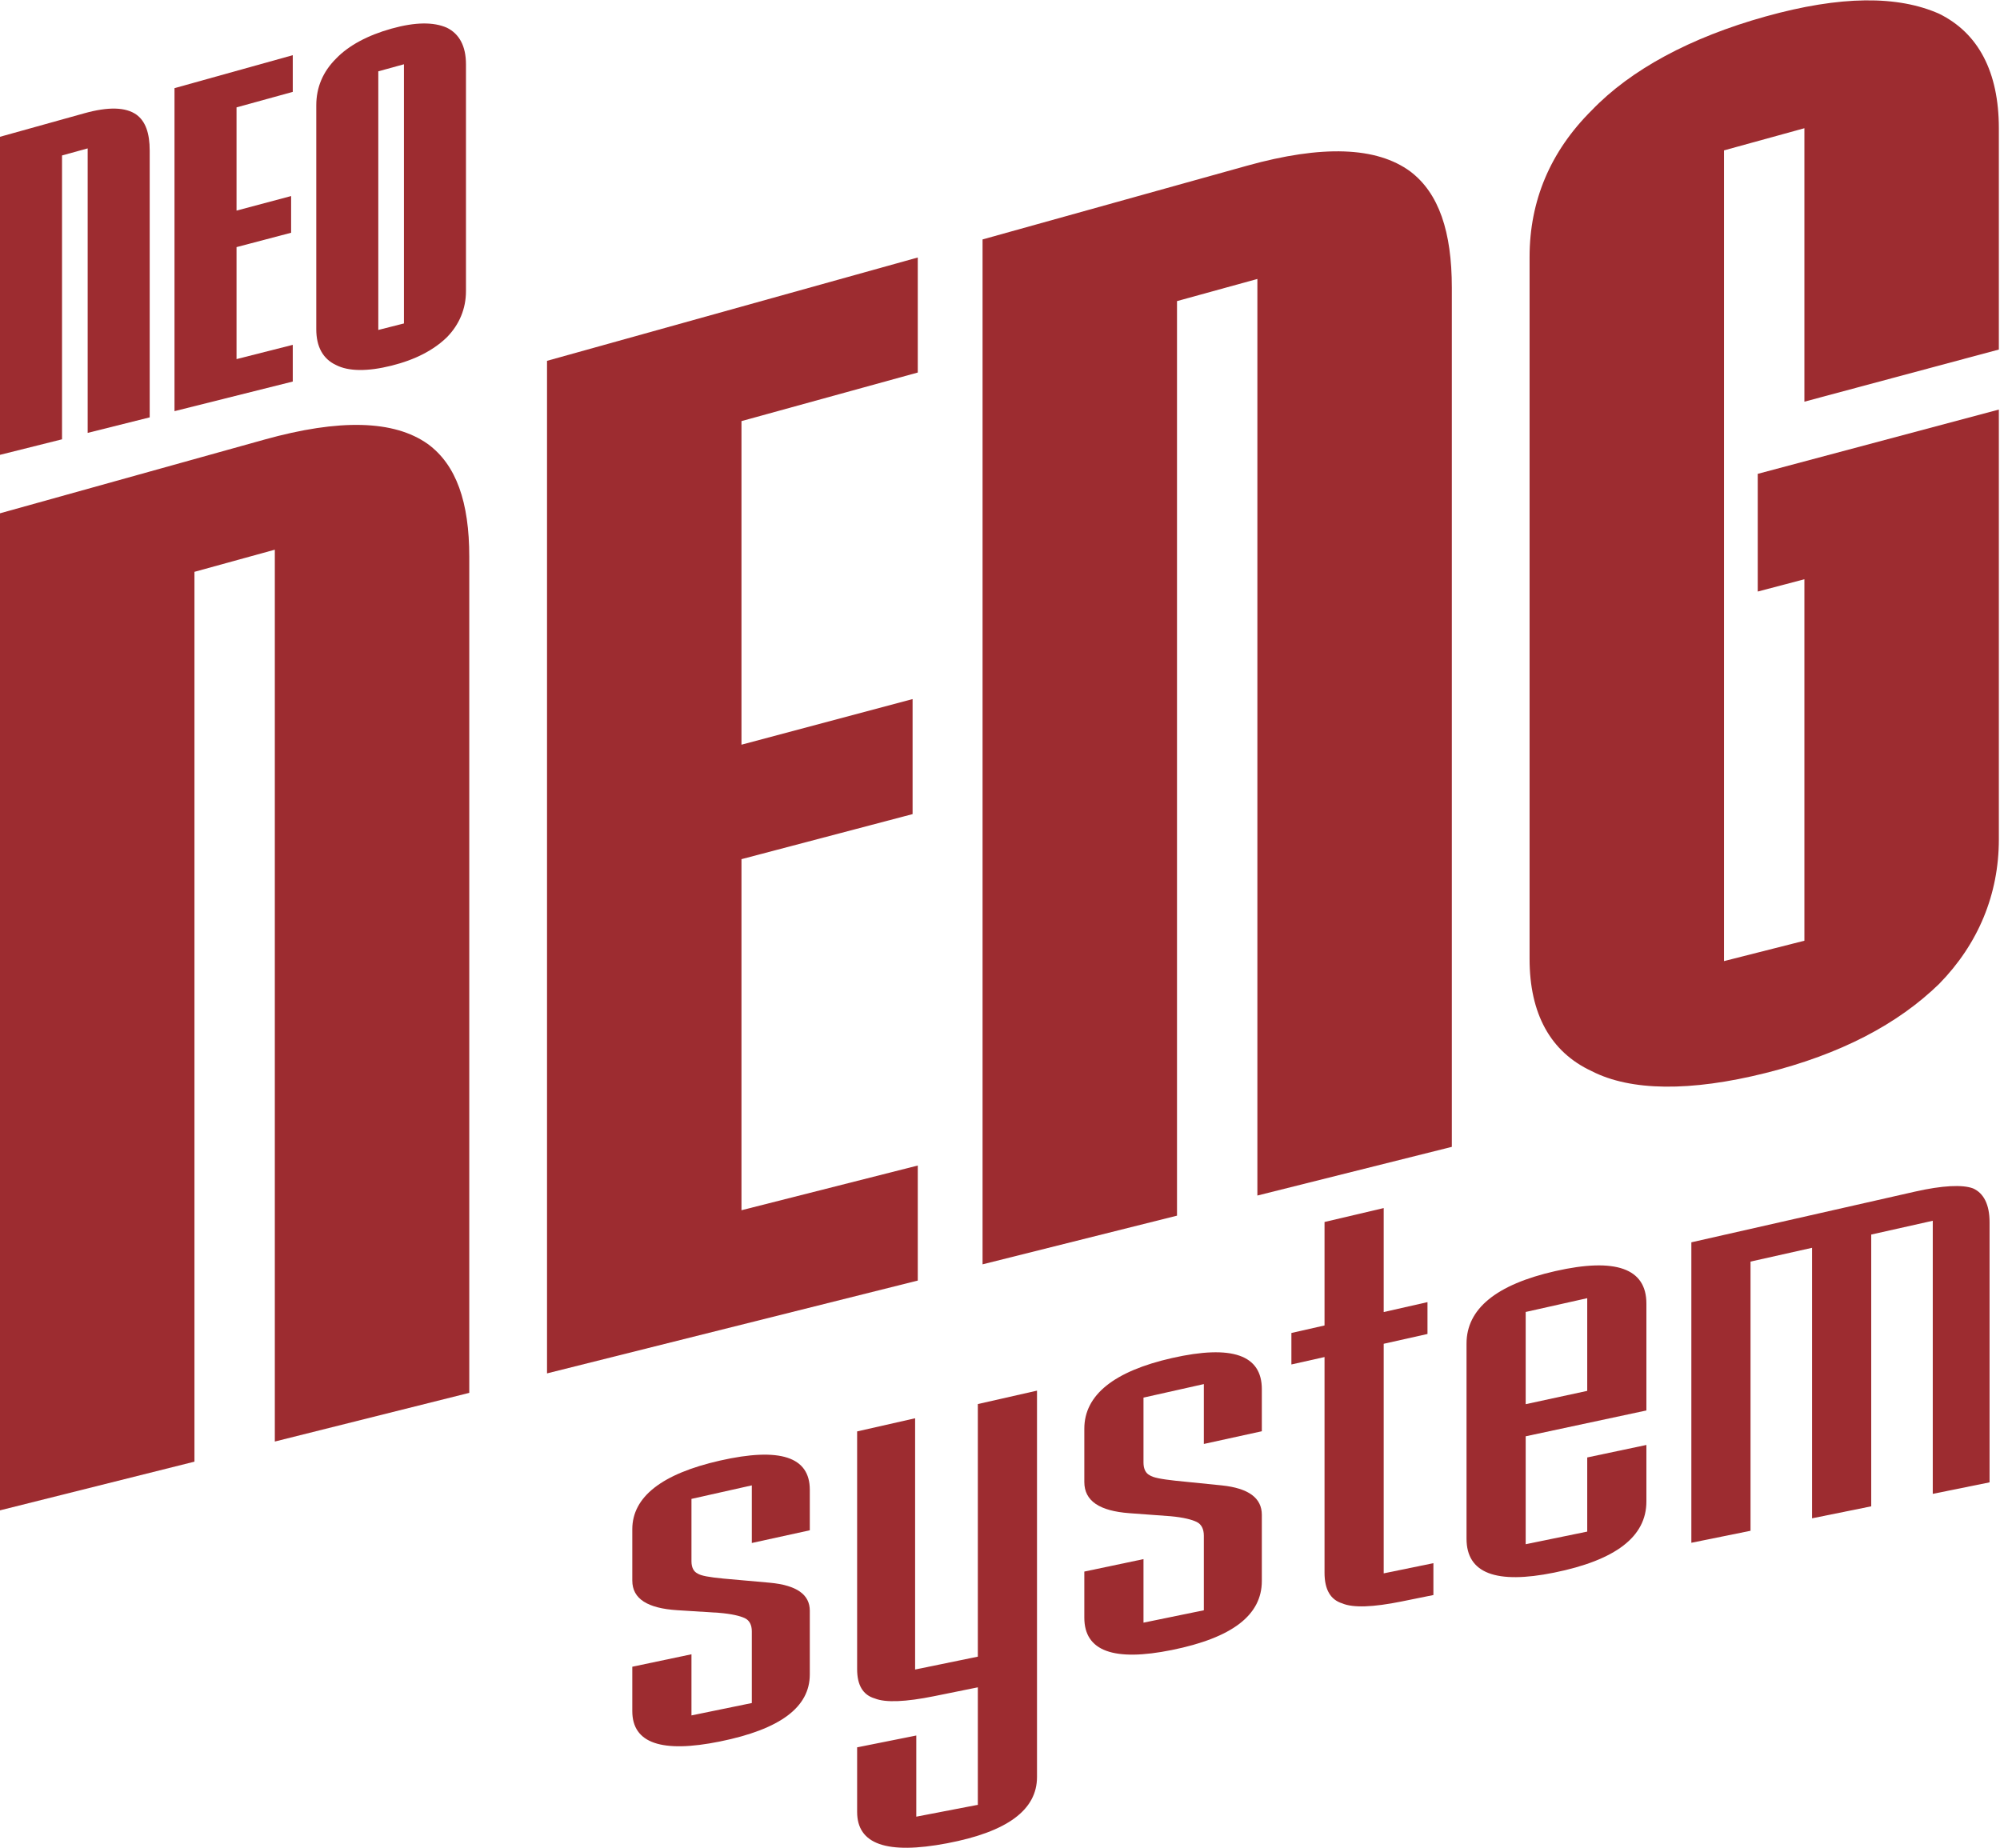 <?xml version="1.0" encoding="UTF-8" standalone="no"?>
<!DOCTYPE svg PUBLIC "-//W3C//DTD SVG 1.1//EN" "http://www.w3.org/Graphics/SVG/1.1/DTD/svg11.dtd">
<svg width="100%" height="100%" viewBox="0 0 2846 2630" version="1.1" xmlns="http://www.w3.org/2000/svg" xmlns:xlink="http://www.w3.org/1999/xlink" xml:space="preserve" xmlns:serif="http://www.serif.com/" style="fill-rule:evenodd;clip-rule:evenodd;stroke-linejoin:round;stroke-miterlimit:2;">
    <g transform="matrix(4.167,0,0,4.167,0,0)">
        <path d="M0,175.289L90.308,150.117C115.984,142.96 134.577,143.456 146.087,151.62C155.826,158.744 160.253,171.486 160.253,190.109L160.253,475.649L93.85,492.274L93.85,187.715L66.403,195.277L66.403,499.145L0,515.771L0,175.289Z" style="fill:#9D2C30;fill-rule:nonzero;"/>
        <g transform="matrix(0.319,0,0,0.319,0,-9.206)">
            <path d="M0,175.289L90.308,150.117C115.984,142.96 134.577,143.456 146.087,151.62C155.826,158.744 160.253,171.486 160.253,190.109L160.253,475.649L93.85,492.274L93.85,187.715L66.403,195.277L66.403,499.145L0,515.771L0,175.289Z" style="fill:#9D2C30;fill-rule:nonzero;"/>
        </g>
        <path d="M186.804,123.221L313.413,87.931L313.413,127.216L253.207,143.805L253.207,254.307L311.642,238.733L311.642,278.012L253.207,293.399L253.207,413.284L313.413,398.019L313.413,437.303L186.804,469.002L186.804,123.221Z" style="fill:#9D2C30;fill-rule:nonzero;"/>
        <g transform="matrix(0.319,0,0,0.319,0,-9.206)">
            <path d="M186.804,123.221L313.413,87.931L313.413,127.216L253.207,143.805L253.207,254.307L311.642,238.733L311.642,278.012L253.207,293.399L253.207,413.284L313.413,398.019L313.413,437.303L186.804,469.002L186.804,123.221Z" style="fill:#9D2C30;fill-rule:nonzero;"/>
        </g>
        <path d="M335.536,81.765L425.845,56.593C451.521,49.436 470.113,50.089 481.624,58.567C491.362,65.962 495.79,79.09 495.79,98.226L495.79,391.642L429.387,408.267L429.387,95.261L401.939,102.823L401.939,415.139L335.536,431.764L335.536,81.765Z" style="fill:#9D2C30;fill-rule:nonzero;"/>
        <path d="M600.253,202.01L600.253,161.811L682.594,139.865L682.594,286.608C682.594,305.49 675.511,322.383 662.23,335.967C648.064,349.752 628.585,360.007 602.909,366.432C577.233,372.857 556.87,372.611 543.589,365.802C529.423,359.238 522.34,346.109 522.34,327.466L522.34,87.759C522.34,68.583 529.423,51.707 543.589,37.648C556.87,23.811 577.233,12.791 602.909,5.632C628.585,-1.528 648.064,-1.58 662.23,4.71C675.511,11.267 682.594,24.413 682.594,43.834L682.594,119.363L616.19,137.169L616.19,43.789L588.743,51.352L588.743,328.208L616.19,321.248L616.19,197.813L600.253,202.01Z" style="fill:#9D2C30;fill-rule:nonzero;"/>
        <g transform="matrix(0.319,0,0,0.319,-58.621,7.977)">
            <path d="M616.19,321.248L616.19,157.563L682.594,139.865L682.594,286.608C682.594,305.49 675.511,322.383 662.23,335.967C648.064,349.752 628.585,360.007 602.909,366.432C577.233,372.857 556.87,372.611 543.589,365.802C529.423,359.238 522.34,346.109 522.34,327.466L522.34,87.759C522.34,68.583 529.423,51.707 543.589,37.648C556.87,23.811 577.233,12.791 602.909,5.632C628.585,-1.528 648.064,-1.58 662.23,4.71C675.511,11.267 682.594,24.413 682.594,43.834L682.594,156.262L616.19,210.575L616.19,43.789L588.743,51.352L588.743,328.208L616.19,321.248Z" style="fill:#9D2C30;fill-rule:nonzero;"/>
        </g>
        <path d="M236.131,564.924L236.131,585.801L256.739,581.572L256.739,557.087C256.739,554.901 255.933,553.324 254.315,552.575C252.699,551.827 249.87,551.12 245.425,550.76L231.281,549.873C221.179,549.224 215.925,546.029 215.925,539.755L215.925,522.232C215.925,511.197 226.027,503.28 245.829,498.788C266.439,494.113 276.542,497.533 276.542,508.739L276.542,522.581L256.739,526.919L256.739,507.244L236.131,511.861L236.131,533.174C236.131,535.349 236.938,536.695 238.151,537.301C239.363,538.126 242.192,538.601 247.042,539.075L262.802,540.48C272.097,541.331 276.542,544.552 276.542,550.045L276.542,571.796C276.542,583.001 266.439,590.54 245.829,594.712C226.027,598.72 215.925,595.356 215.925,584.323L215.925,569.178L236.131,564.924Z" style="fill:#9D2C30;fill-rule:nonzero;"/>
        <path d="M354.129,606.839C354.129,618.04 344.025,625.558 323.416,629.47C302.806,633.383 292.703,629.786 292.703,618.755L292.703,596.694L312.909,592.662L312.909,620.378L333.923,616.331L333.923,576.21L318.971,579.239C309.272,581.204 302.402,581.49 298.765,580.018C294.724,578.854 292.703,575.516 292.703,570.001L292.703,488.817L312.505,484.328L312.505,570.129L333.923,565.734L333.923,479.474L354.129,474.893L354.129,606.839Z" style="fill:#9D2C30;fill-rule:nonzero;"/>
        <path d="M390.495,532.425L390.495,554.125L411.105,549.896L411.105,524.452C411.105,522.18 410.297,520.535 408.68,519.743C407.063,518.952 404.234,518.193 399.789,517.782L385.646,516.74C375.543,515.982 370.289,512.615 370.289,506.092L370.289,487.874C370.289,476.403 380.392,468.264 400.193,463.772C420.804,459.097 430.906,462.74 430.906,474.382L430.906,488.763L411.105,493.101L411.105,472.656L390.495,477.273L390.495,499.425C390.495,501.685 391.303,503.092 392.516,503.732C393.728,504.6 396.557,505.117 401.406,505.652L417.166,507.245C426.461,508.208 430.906,511.591 430.906,517.298L430.906,539.897C430.906,551.539 420.804,559.291 400.193,563.463C380.392,567.472 370.289,563.894 370.289,552.424L370.289,536.679L390.495,532.425Z" style="fill:#9D2C30;fill-rule:nonzero;"/>
        <path d="M441.003,465.956L441.003,455.201L452.318,452.636L452.318,417.299L472.524,412.546L472.524,448.056L487.477,444.667L487.477,455.543L472.524,458.893L472.524,537.292L489.497,533.809L489.497,544.69L478.586,546.901C468.887,548.866 462.018,549.108 458.38,547.548C454.339,546.304 452.318,542.815 452.318,537.079L452.318,463.421L441.003,465.956Z" style="fill:#9D2C30;fill-rule:nonzero;"/>
        <path d="M542.028,443.32L521.013,448.028L521.013,479.52L542.028,474.969L542.028,443.32ZM562.233,512.758C562.233,524.772 551.727,532.788 530.713,537.042C510.911,541.05 500.809,537.291 500.809,525.452L500.809,458.824C500.809,446.984 510.911,438.656 531.117,434.073C551.727,429.398 562.233,433.139 562.233,445.153L562.233,481.664L521.013,490.484L521.013,527.342L542.028,523.029L542.028,497.709L562.233,493.442L562.233,512.758Z" style="fill:#9D2C30;fill-rule:nonzero;"/>
        <path d="M577.586,424.241L653.964,406.928C663.258,404.822 670.128,404.472 673.765,405.824C677.402,407.422 679.423,411.324 679.423,417.376L679.423,506.212L660.025,510.141L660.025,416.88L639.012,421.589L639.012,514.399L618.806,518.493L618.806,426.116L597.792,430.825L597.792,522.75L577.586,526.844L577.586,424.241Z" style="fill:#9D2C30;fill-rule:nonzero;"/>
    </g>
</svg>
